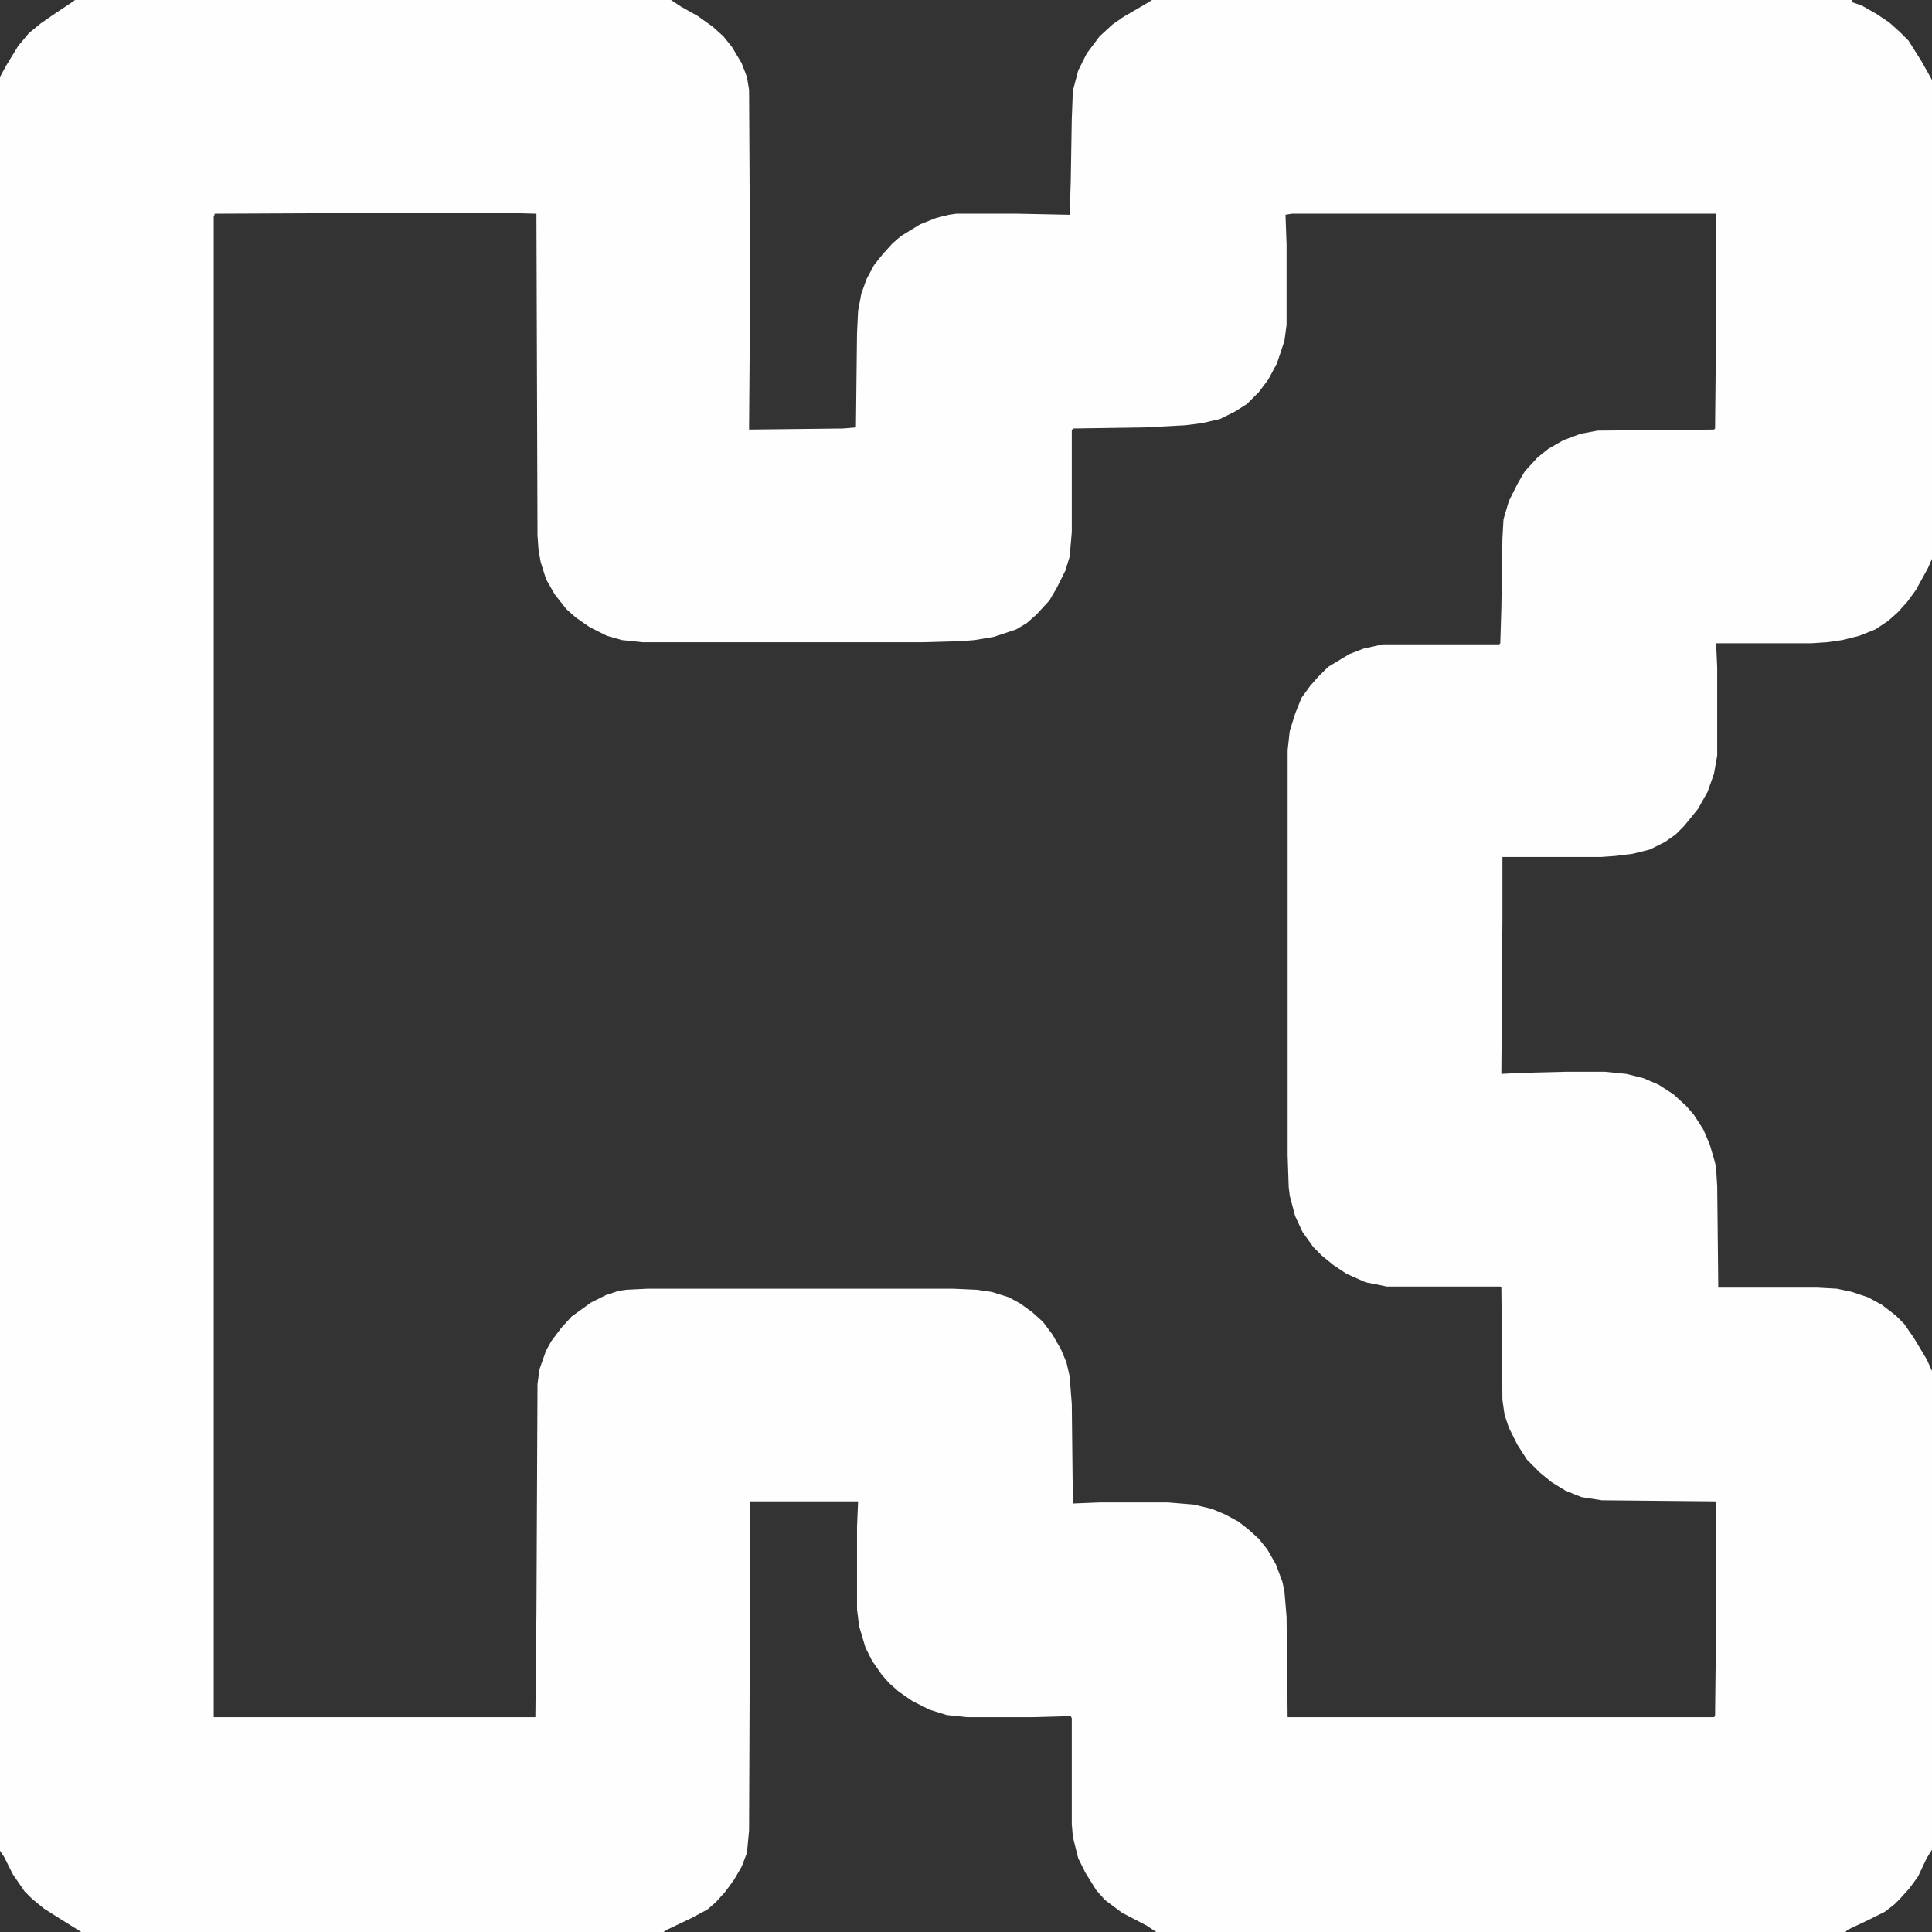 <?xml version="1.0" encoding="UTF-8"?>
<svg xmlns="http://www.w3.org/2000/svg" xmlns:xlink="http://www.w3.org/1999/xlink" width="500px" height="500px" viewBox="0 0 500 500" version="1.1">
<rect x="0" y="0" width="500" height="500" fill="#333333" stroke="none"/>
<g id="surface1">
<path style=" stroke:none;fill-rule:nonzero;fill:rgb(99.608%,99.608%,99.608%);fill-opacity:1;" d="M 19.359 0 L 173.672 0 L 176.16 1.66 L 180.586 4.148 L 184.457 6.914 L 187.223 9.402 L 189.438 12.168 L 191.926 16.316 L 193.309 19.91 L 193.859 23.23 L 194.137 73.84 L 193.859 111.172 L 218.195 110.895 L 221.516 110.621 L 221.793 86.281 L 222.07 80.477 L 222.898 76.051 L 224.281 72.18 L 226.219 68.586 L 228.43 65.82 L 230.918 63.055 L 233.129 61.117 L 238.109 58.074 L 242.258 56.414 L 245.574 55.586 L 247.512 55.309 L 263.273 55.309 L 276.824 55.586 L 277.102 47.289 L 277.379 30.695 L 277.656 23.508 L 279.039 18.254 L 281.25 13.828 L 284.57 9.402 L 287.887 6.359 L 290.652 4.426 L 297.289 0.555 L 298.121 0 L 479.258 0 L 479.258 0.555 L 481.746 1.383 L 485.621 3.594 L 488.938 5.809 L 491.703 8.297 L 493.914 10.508 L 497.234 15.762 L 499.723 20.188 L 500 20.742 L 500 144.637 L 498.895 147.125 L 495.852 152.656 L 493.641 155.695 L 491.152 158.461 L 488.66 160.676 L 485.344 162.887 L 481.195 164.547 L 476.77 165.652 L 472.898 166.207 L 468.75 166.48 L 444.137 166.48 L 444.414 172.844 L 444.414 195.52 L 443.586 200.223 L 441.926 204.922 L 439.438 209.348 L 435.84 213.773 L 433.629 215.984 L 430.863 217.922 L 426.992 219.855 L 422.566 220.961 L 418.141 221.516 L 414.27 221.793 L 388.828 221.793 L 388.828 237.832 L 388.551 277.93 L 393.805 277.656 L 405.145 277.379 L 415.375 277.379 L 420.906 277.93 L 425.332 279.039 L 429.203 280.695 L 433.074 283.188 L 436.395 286.227 L 438.328 288.441 L 440.82 292.312 L 442.477 296.184 L 443.859 300.887 L 444.137 302.543 L 444.414 306.969 L 444.691 333.242 L 470.41 333.242 L 475.387 333.52 L 479.258 334.348 L 483.406 335.73 L 487.004 337.664 L 490.598 340.43 L 492.809 342.645 L 495.297 346.238 L 498.617 351.77 L 500 354.812 L 500 478.707 L 498.617 480.918 L 496.406 485.621 L 494.191 488.66 L 491.703 491.426 L 490.32 492.809 L 487.832 494.746 L 483.406 496.957 L 478.152 499.445 L 477.598 500 L 299.227 500 L 296.738 498.34 L 290.375 495.023 L 285.953 491.703 L 283.738 489.215 L 280.973 484.789 L 279.039 480.918 L 277.656 475.387 L 277.379 472.07 L 277.379 444.691 L 277.102 444.137 L 267.145 444.414 L 250.277 444.414 L 245.023 443.859 L 240.598 442.477 L 236.172 440.266 L 232.578 437.777 L 230.09 435.562 L 228.152 433.352 L 225.664 429.758 L 224.004 426.438 L 222.344 420.906 L 221.793 416.48 L 221.793 395.188 L 222.07 388.551 L 194.137 388.551 L 194.137 404.039 L 193.859 473.727 L 193.309 479.535 L 191.926 483.129 L 189.988 486.449 L 187.777 489.492 L 185.289 492.258 L 183.074 494.191 L 178.926 496.406 L 172.566 499.445 L 171.738 500 L 21.02 500 L 14.379 495.852 L 11.34 493.914 L 8.297 491.426 L 6.359 489.492 L 3.32 485.066 L 1.105 480.641 L 0 478.98 L 0 19.91 L 1.66 16.871 L 4.703 11.891 L 7.469 8.574 L 10.508 6.086 L 14.105 3.594 L 19.082 0.277 Z M 119.469 55.031 L 55.586 55.309 L 55.309 56.141 L 55.309 444.414 L 138.551 444.414 L 138.828 417.59 L 139.105 358.129 L 139.656 354.258 L 141.316 349.559 L 142.699 347.07 L 145.188 343.75 L 147.953 340.707 L 152.93 337.113 L 156.805 335.176 L 160.121 334.07 L 162.059 333.793 L 167.59 333.52 L 246.68 333.52 L 252.766 333.793 L 256.637 334.348 L 261.062 335.73 L 264.105 337.391 L 267.145 339.602 L 269.91 342.09 L 272.402 345.41 L 274.613 349.281 L 275.996 352.598 L 276.824 356.195 L 277.379 363.387 L 277.656 389.105 L 284.57 388.828 L 302.27 388.828 L 308.906 389.379 L 313.605 390.488 L 316.926 391.871 L 320.52 393.805 L 323.008 395.742 L 325.773 398.23 L 327.988 400.996 L 330.199 404.867 L 331.859 409.293 L 332.41 411.781 L 332.965 418.418 L 333.242 444.414 L 443.586 444.414 L 443.859 444.137 L 444.137 418.973 L 444.137 388.828 L 443.859 388.551 L 414.547 388.273 L 409.293 387.445 L 405.145 385.785 L 401.547 383.574 L 398.508 381.086 L 395.188 377.766 L 392.699 373.895 L 390.488 369.469 L 389.379 366.152 L 388.828 362.277 L 388.551 333.242 L 388.273 332.965 L 358.961 332.965 L 353.43 331.859 L 348.453 329.645 L 345.133 327.434 L 342.09 324.945 L 339.879 322.73 L 337.113 318.859 L 335.176 314.711 L 333.793 309.457 L 333.52 307.246 L 333.242 298.949 L 333.242 194.137 L 333.793 189.16 L 335.176 184.734 L 336.836 180.586 L 339.047 177.543 L 340.984 175.332 L 343.75 172.566 L 349.281 169.246 L 352.875 167.863 L 357.855 166.758 L 387.996 166.758 L 388.273 166.48 L 388.551 157.355 L 388.828 139.379 L 389.105 134.402 L 390.488 129.703 L 392.699 125.277 L 394.637 121.957 L 397.953 118.363 L 400.719 116.152 L 404.59 113.938 L 409.016 112.277 L 413.441 111.449 L 443.586 111.172 L 443.859 110.895 L 444.137 82.965 L 444.137 55.309 L 334.348 55.309 L 332.688 55.586 L 332.965 63.328 L 332.965 84.07 L 332.41 88.219 L 330.477 94.027 L 328.262 98.176 L 325.773 101.492 L 322.73 104.535 L 319.691 106.473 L 315.82 108.406 L 311.117 109.512 L 306.691 110.066 L 296.184 110.621 L 277.656 110.895 L 277.379 111.449 L 277.379 137.723 L 276.824 144.082 L 275.719 147.676 L 273.508 152.102 L 271.57 155.422 L 268.254 159.016 L 265.762 161.227 L 262.996 162.887 L 257.191 164.824 L 252.211 165.652 L 248.895 165.93 L 238.938 166.207 L 166.207 166.207 L 160.953 165.652 L 157.078 164.547 L 152.656 162.336 L 149.059 159.844 L 146.57 157.633 L 143.527 153.762 L 141.316 149.891 L 139.934 145.465 L 139.379 142.422 L 139.105 138.551 L 138.828 55.309 L 128.043 55.031 Z M 119.469 55.031 "/>
</g>
</svg>
